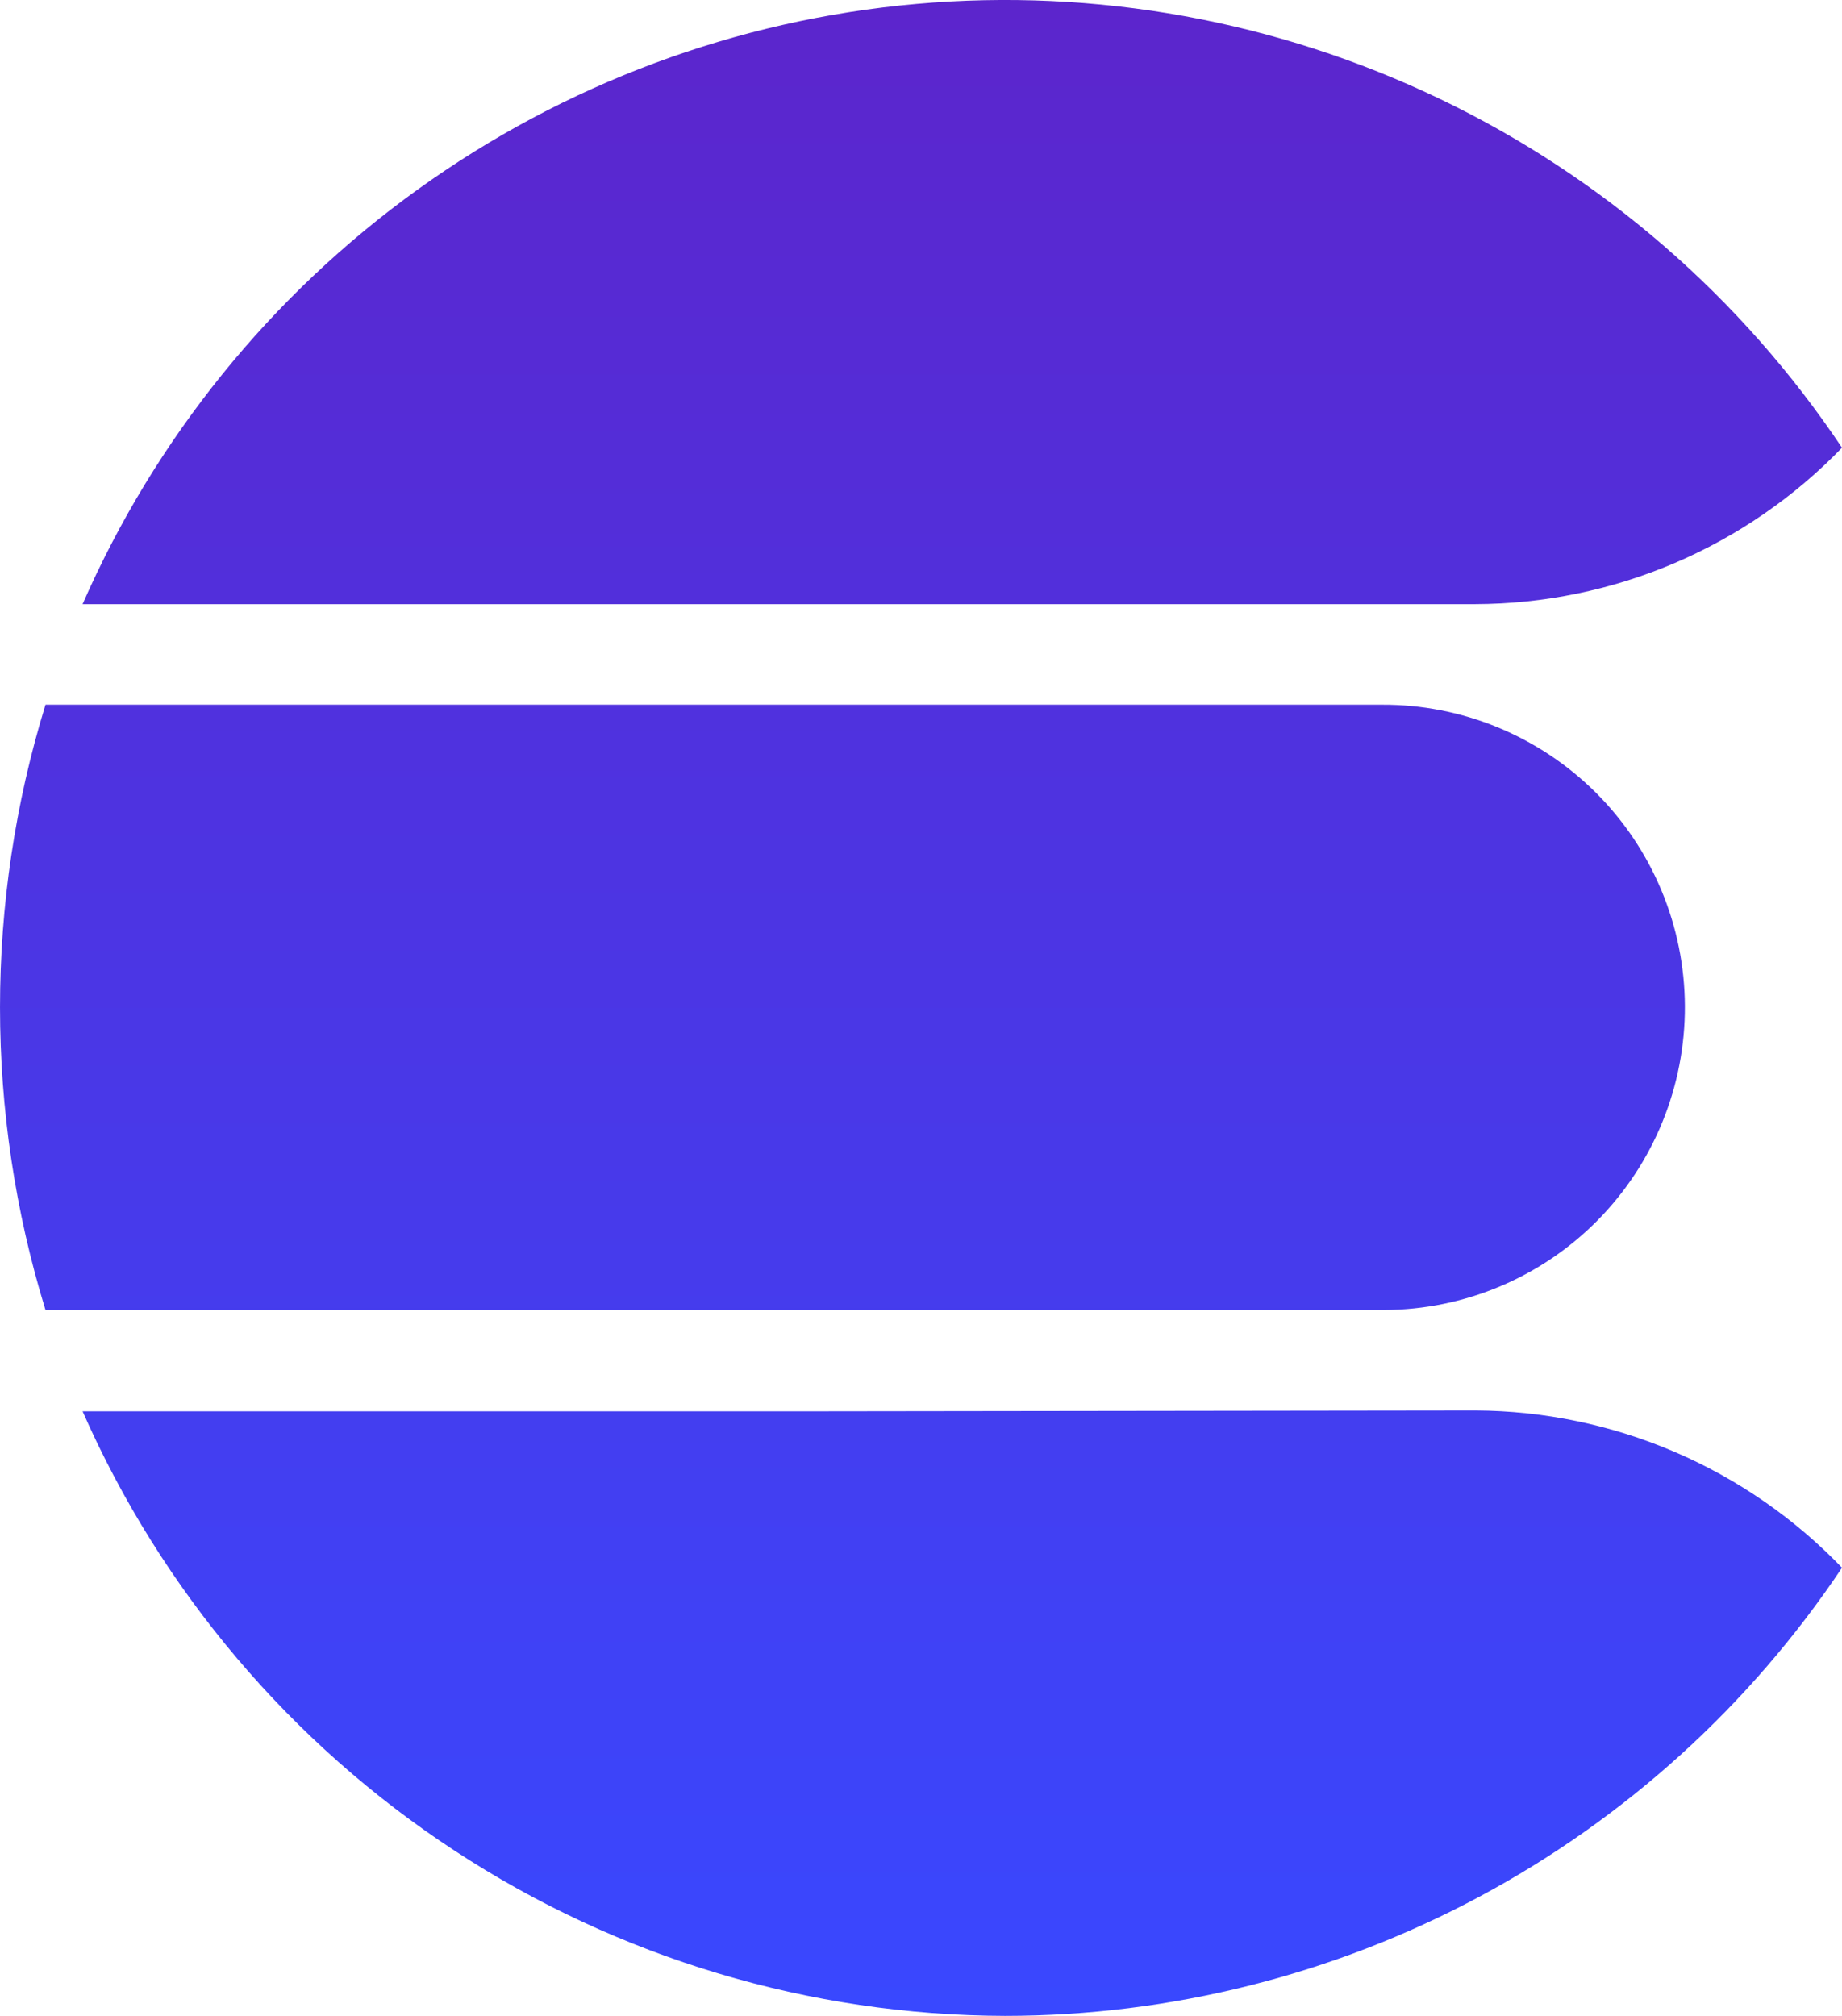 <svg width="53" height="58" viewBox="0 0 53 58" fill="none" xmlns="http://www.w3.org/2000/svg">
<g clip-path="url(#clip0_24:25)">
<path d="M24.73 37.691H1.309C-0.436 32.018 -0.436 25.949 1.309 20.276H39.763C40.903 20.271 42.032 20.491 43.087 20.924C44.142 21.358 45.102 21.995 45.911 22.8C46.72 23.605 47.364 24.563 47.804 25.617C48.245 26.672 48.474 27.803 48.479 28.947C48.484 30.09 48.264 31.224 47.832 32.282C47.401 33.34 46.765 34.303 45.963 35.115C45.16 35.927 44.206 36.572 43.154 37.014C42.103 37.456 40.975 37.686 39.836 37.691H24.73ZM23.639 40.606H2.376C4.651 45.77 8.37 50.161 13.082 53.248C17.794 56.336 23.297 57.986 28.925 58C33.684 57.996 38.37 56.818 42.568 54.57C46.766 52.321 50.349 49.071 53 45.106C51.633 43.683 49.995 42.55 48.183 41.773C46.371 40.996 44.423 40.591 42.453 40.582L23.639 40.606ZM42.453 17.382C44.421 17.376 46.369 16.975 48.18 16.202C49.992 15.429 51.63 14.3 53 12.882C50.106 8.555 46.108 5.088 41.422 2.842C36.736 0.596 31.535 -0.347 26.361 0.113C21.188 0.573 16.233 2.418 12.014 5.456C7.795 8.494 4.466 12.612 2.376 17.382H42.453Z" fill="url(#paint0_linear_24:25)"/>
</g>
<defs>
<linearGradient id="paint0_linear_24:25" x1="26.5" y1="-0" x2="26.5" y2="58" gradientUnits="userSpaceOnUse">
<stop stop-color="#5C25CC"/>
<stop offset="1" stop-color="#3948FF"/>
</linearGradient>
<clipPath id="clip0_24:25">
<rect width="53" height="58" fill="white"/>
</clipPath>
</defs>
</svg>
